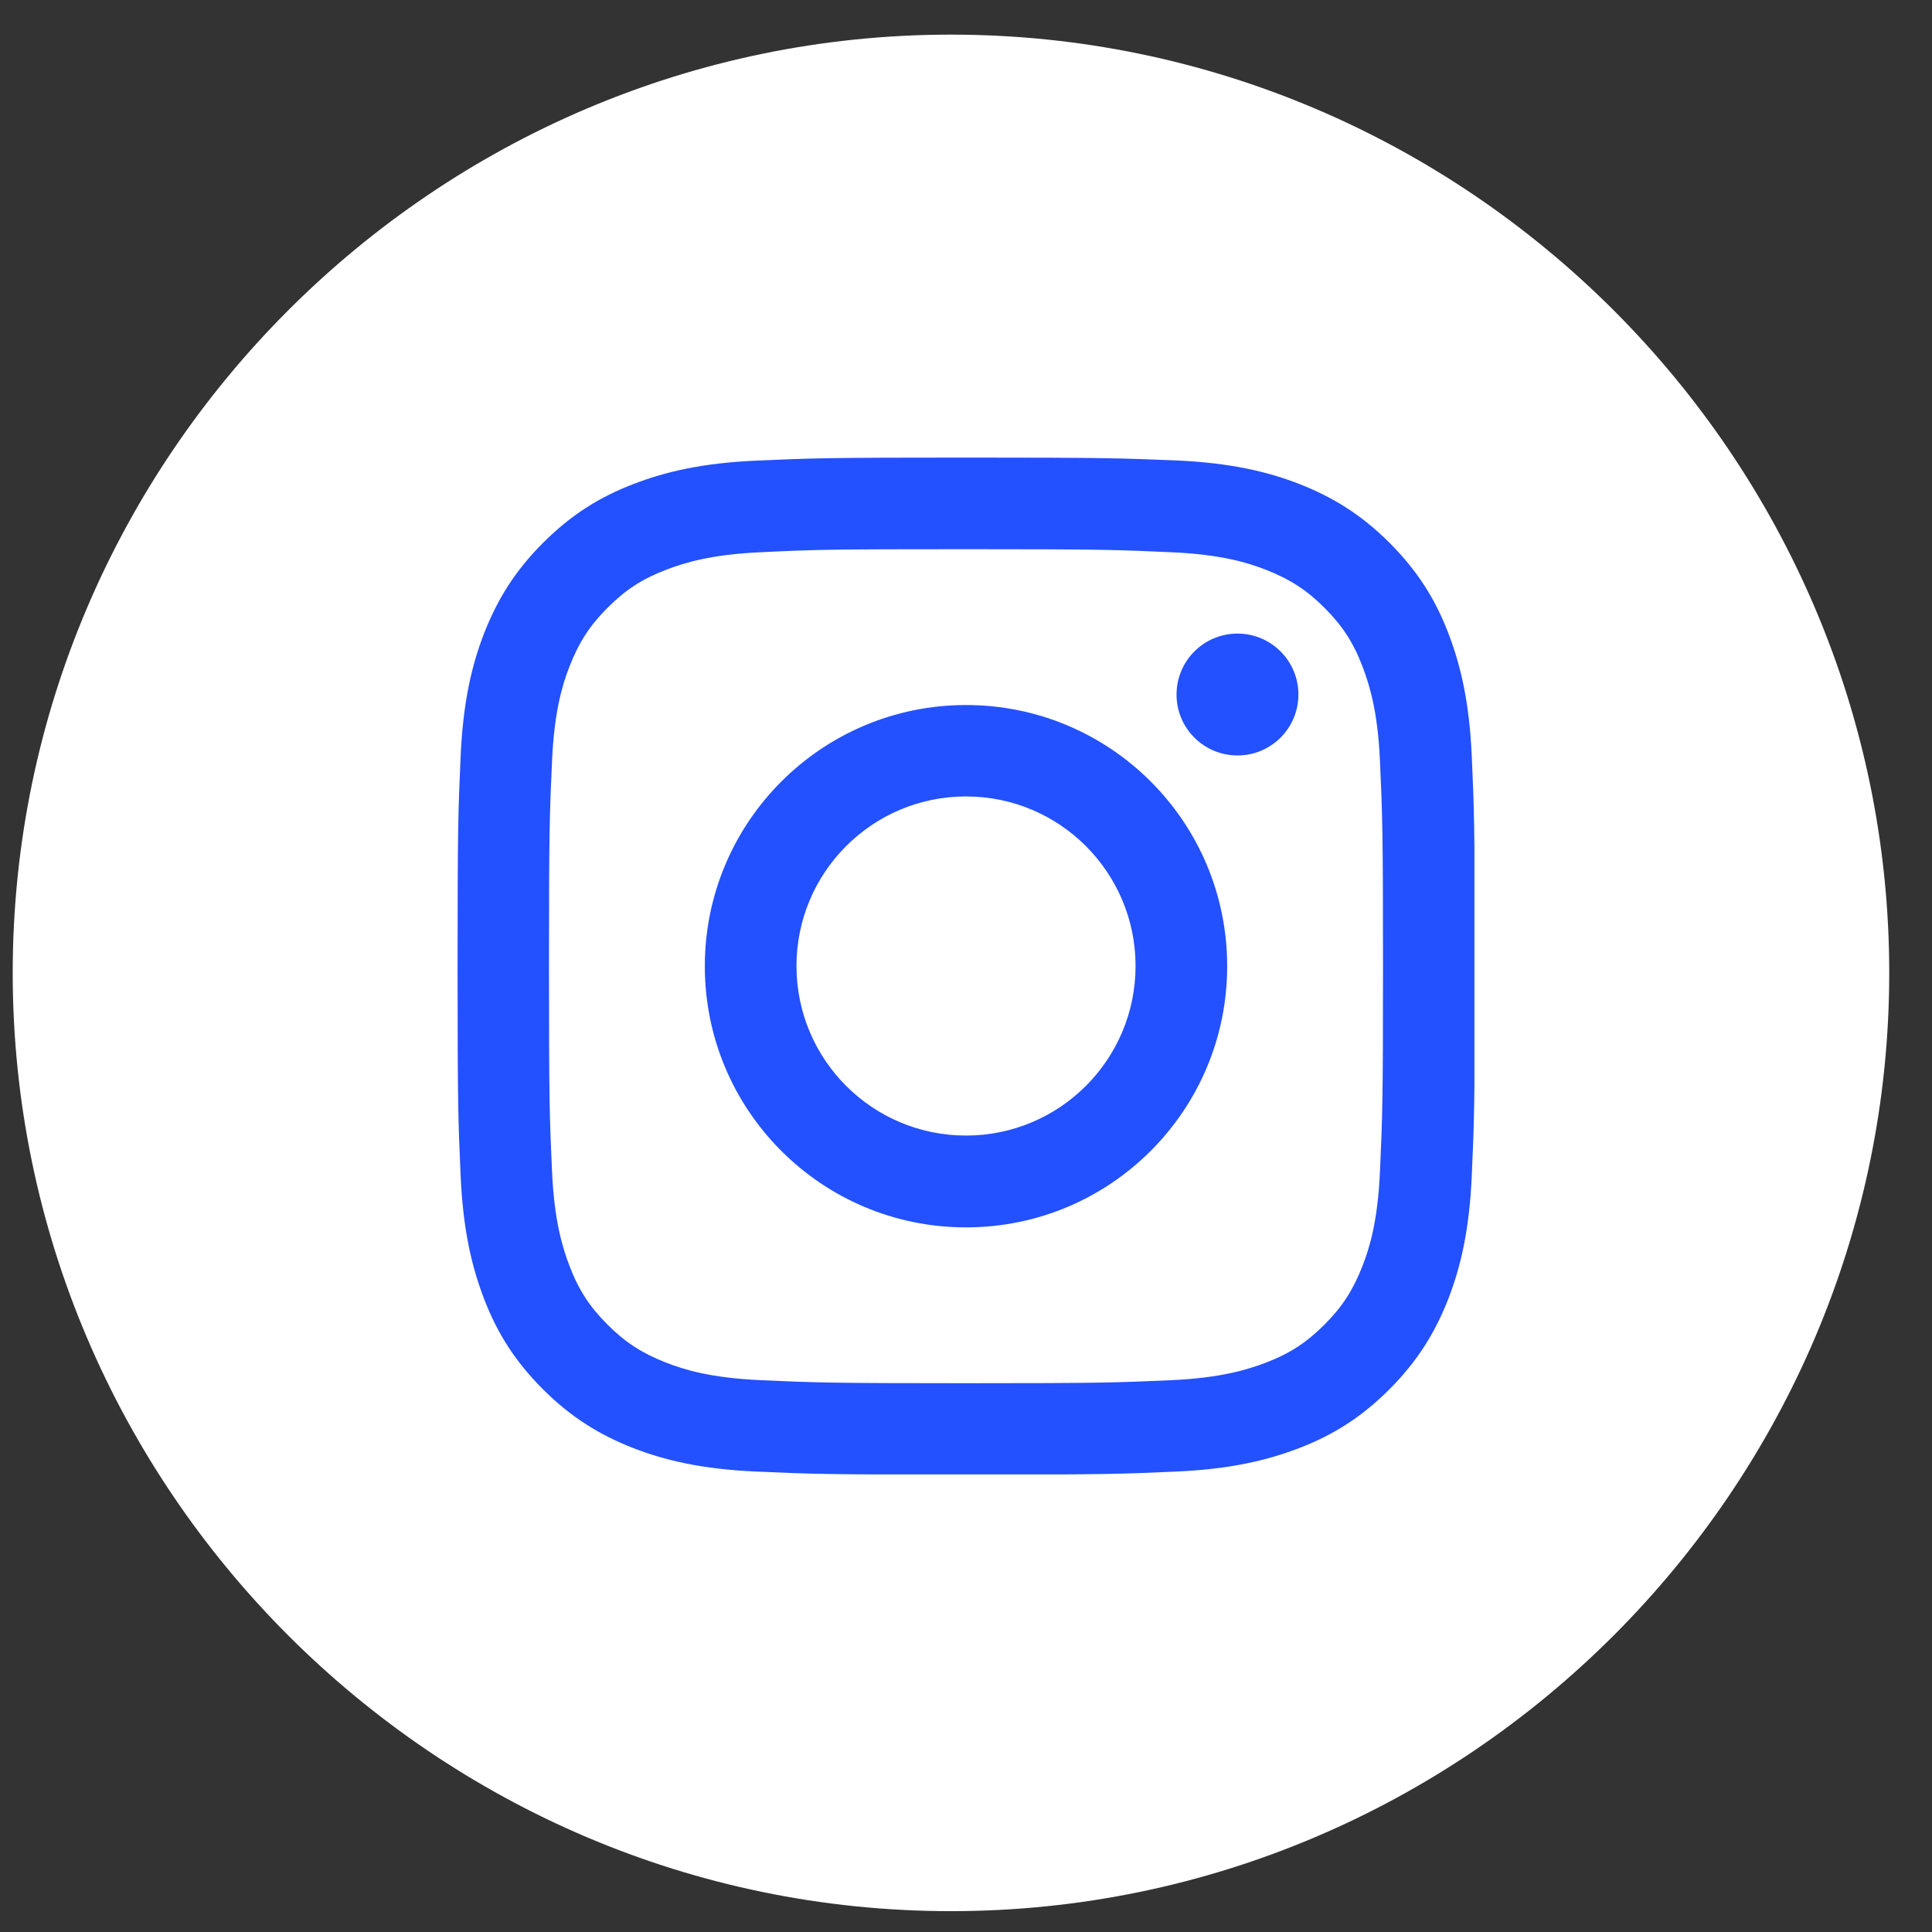 <svg width="38" height="38" viewBox="0 0 38 38" fill="none" xmlns="http://www.w3.org/2000/svg">
<rect x="0" y="0" width="38" height="38" fill="#333333" stroke="none"/>
<path d="M18.704 0.681C28.854 0.681 37.159 8.985 37.159 19.135C37.159 29.285 28.854 37.59 18.704 37.59C8.554 37.59 0.25 29.285 0.25 19.135C0.25 8.985 8.554 0.681 18.704 0.681Z" fill="white"/>
<g clip-path="url(#clip0)">
<path d="M19 10.802C21.672 10.802 21.985 10.814 23.041 10.862C24.018 10.905 24.546 11.068 24.899 11.207C25.368 11.39 25.701 11.604 26.05 11.954C26.4 12.303 26.618 12.636 26.797 13.105C26.932 13.458 27.099 13.986 27.142 14.963C27.19 16.019 27.202 16.332 27.202 19.004C27.202 21.676 27.19 21.989 27.142 23.045C27.099 24.022 26.936 24.55 26.797 24.903C26.614 25.372 26.4 25.705 26.05 26.054C25.701 26.404 25.368 26.622 24.899 26.801C24.546 26.936 24.018 27.102 23.041 27.146C21.985 27.194 21.672 27.206 19 27.206C16.328 27.206 16.015 27.194 14.959 27.146C13.982 27.102 13.454 26.94 13.101 26.801C12.632 26.618 12.299 26.404 11.95 26.054C11.6 25.705 11.382 25.372 11.203 24.903C11.068 24.55 10.902 24.022 10.858 23.045C10.81 21.989 10.798 21.676 10.798 19.004C10.798 16.332 10.81 16.019 10.858 14.963C10.902 13.986 11.064 13.458 11.203 13.105C11.386 12.636 11.6 12.303 11.95 11.954C12.299 11.604 12.632 11.386 13.101 11.207C13.454 11.072 13.982 10.905 14.959 10.862C16.015 10.81 16.332 10.802 19 10.802ZM19 9C16.285 9 15.943 9.012 14.875 9.06C13.811 9.107 13.085 9.278 12.45 9.524C11.791 9.778 11.235 10.123 10.679 10.679C10.123 11.235 9.782 11.795 9.524 12.45C9.278 13.085 9.107 13.811 9.06 14.879C9.012 15.943 9 16.285 9 19C9 21.715 9.012 22.057 9.06 23.125C9.107 24.189 9.278 24.915 9.524 25.554C9.778 26.213 10.123 26.769 10.679 27.325C11.235 27.881 11.795 28.222 12.45 28.48C13.085 28.726 13.811 28.897 14.879 28.944C15.947 28.992 16.285 29.004 19.004 29.004C21.723 29.004 22.061 28.992 23.129 28.944C24.193 28.897 24.919 28.726 25.558 28.48C26.217 28.226 26.773 27.881 27.329 27.325C27.884 26.769 28.226 26.209 28.484 25.554C28.73 24.919 28.901 24.192 28.948 23.125C28.996 22.057 29.008 21.719 29.008 19C29.008 16.281 28.996 15.943 28.948 14.875C28.901 13.811 28.73 13.085 28.484 12.446C28.23 11.787 27.884 11.231 27.329 10.675C26.773 10.12 26.213 9.778 25.558 9.52C24.923 9.274 24.197 9.103 23.129 9.056C22.057 9.012 21.715 9 19 9Z" fill="#2351FF"/>
<path d="M19 13.867C16.166 13.867 13.863 16.166 13.863 19.004C13.863 21.842 16.162 24.141 19 24.141C21.839 24.141 24.137 21.842 24.137 19.004C24.137 16.166 21.839 13.867 19 13.867ZM19 22.335C17.158 22.335 15.666 20.842 15.666 19C15.666 17.158 17.158 15.665 19 15.665C20.842 15.665 22.335 17.158 22.335 19C22.335 20.842 20.842 22.335 19 22.335Z" fill="#2351FF"/>
<path d="M24.34 14.859C25.002 14.859 25.538 14.323 25.538 13.661C25.538 12.998 25.002 12.462 24.34 12.462C23.677 12.462 23.141 12.998 23.141 13.661C23.141 14.323 23.677 14.859 24.34 14.859Z" fill="#2351FF"/>
</g>
<defs>
<clipPath id="clip0">
<rect width="20" height="20" fill="white" transform="translate(9 9)"/>
</clipPath>
</defs>
</svg>
